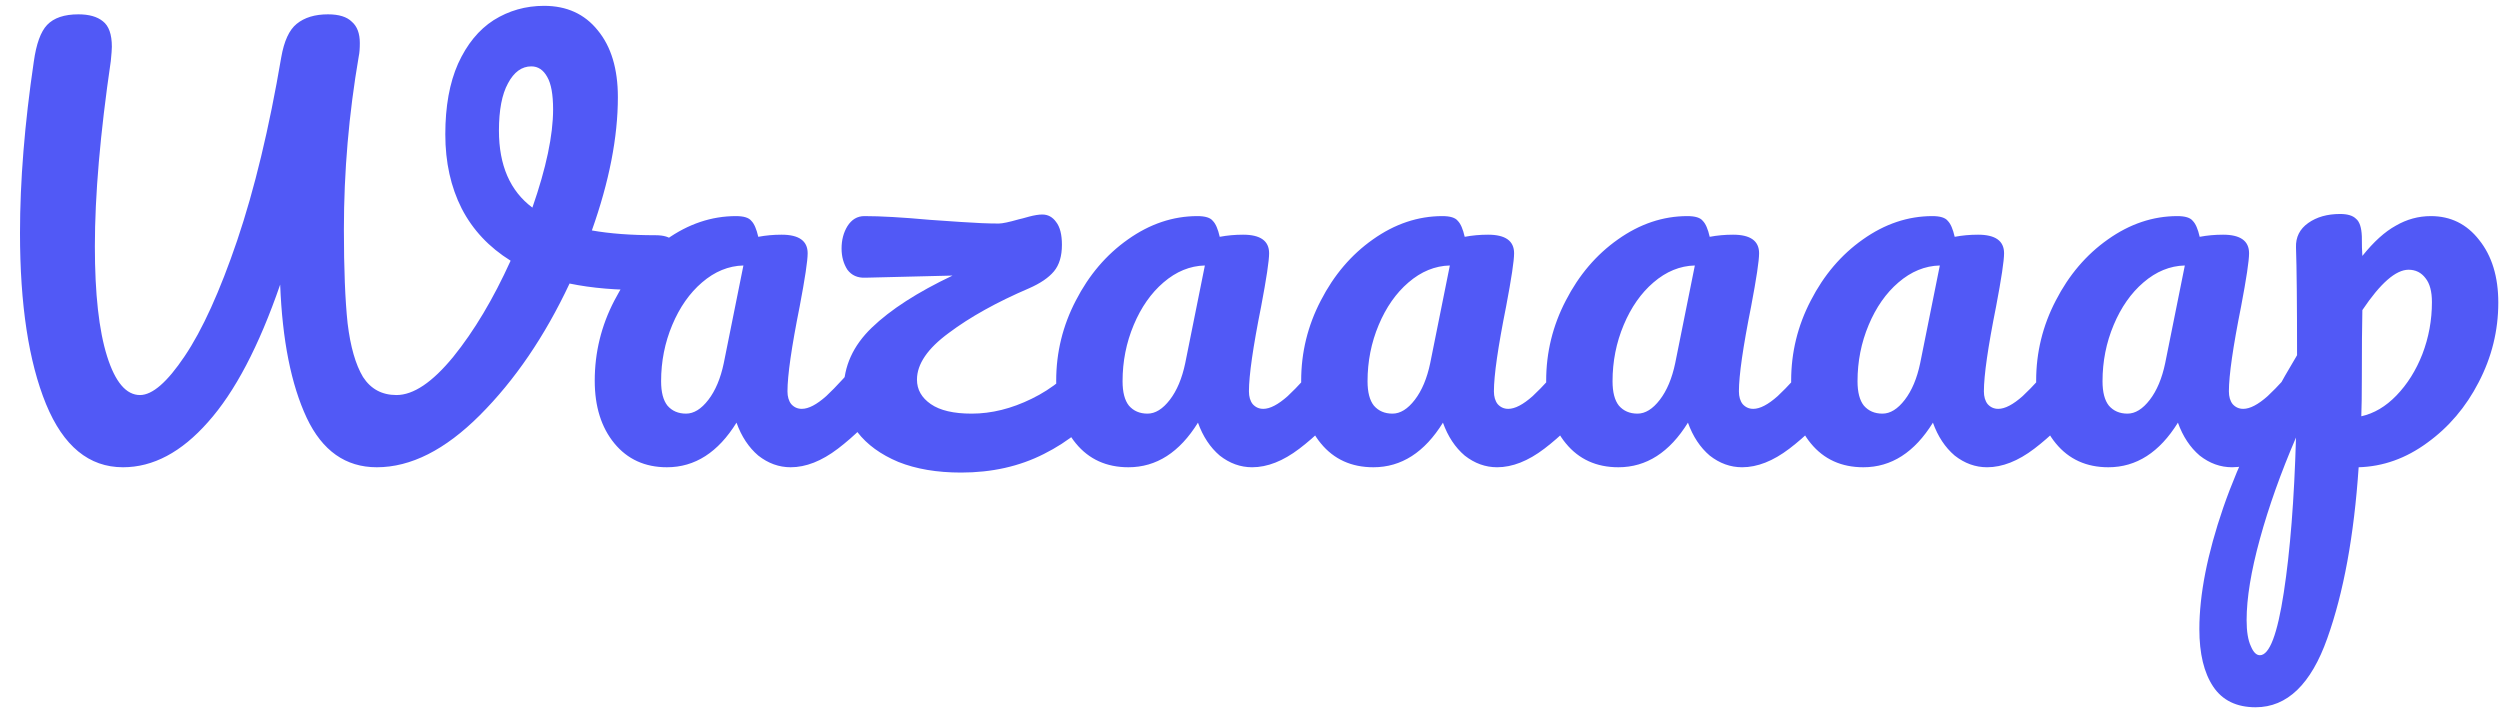 <svg width="113" height="32" viewBox="0 0 113 32" fill="none" xmlns="http://www.w3.org/2000/svg">
<path d="M29.632 10.632C30 10.632 30.264 10.712 30.424 10.872C30.6 11.032 30.688 11.24 30.688 11.496C30.688 11.912 30.56 12.28 30.304 12.6C30.064 12.92 29.68 13.088 29.152 13.104C27.888 13.12 26.752 13.024 25.744 12.816C24.624 15.2 23.272 17.184 21.688 18.768C20.12 20.336 18.568 21.12 17.032 21.12C15.624 21.12 14.568 20.376 13.864 18.888C13.16 17.384 12.76 15.376 12.664 12.864C11.704 15.648 10.616 17.72 9.4 19.08C8.2 20.44 6.92 21.12 5.56 21.12C4.024 21.12 2.864 20.168 2.08 18.264C1.296 16.344 0.904 13.768 0.904 10.536C0.904 8.184 1.112 5.6 1.528 2.784C1.64 1.984 1.84 1.432 2.128 1.128C2.432 0.808 2.904 0.648 3.544 0.648C4.024 0.648 4.392 0.752 4.648 0.96C4.92 1.168 5.056 1.552 5.056 2.112C5.056 2.224 5.04 2.44 5.008 2.76C4.528 6.04 4.288 8.832 4.288 11.136C4.288 13.28 4.472 14.936 4.84 16.104C5.208 17.272 5.704 17.856 6.328 17.856C6.888 17.856 7.56 17.272 8.344 16.104C9.144 14.92 9.936 13.176 10.72 10.872C11.504 8.552 12.168 5.792 12.712 2.592C12.84 1.856 13.072 1.352 13.408 1.08C13.76 0.792 14.232 0.648 14.824 0.648C15.32 0.648 15.68 0.76 15.904 0.984C16.144 1.192 16.264 1.512 16.264 1.944C16.264 2.2 16.248 2.4 16.216 2.544C15.768 5.152 15.544 7.76 15.544 10.368C15.544 12.144 15.6 13.56 15.712 14.616C15.84 15.672 16.072 16.48 16.408 17.04C16.76 17.584 17.264 17.856 17.92 17.856C18.688 17.856 19.544 17.28 20.488 16.128C21.432 14.96 22.296 13.512 23.08 11.784C22.104 11.176 21.368 10.392 20.872 9.432C20.376 8.456 20.128 7.336 20.128 6.072C20.128 4.808 20.32 3.744 20.704 2.88C21.104 2 21.64 1.344 22.312 0.912C23 0.48 23.76 0.264 24.592 0.264C25.616 0.264 26.424 0.632 27.016 1.368C27.624 2.104 27.928 3.112 27.928 4.392C27.928 6.2 27.536 8.208 26.752 10.416C27.568 10.56 28.528 10.632 29.632 10.632ZM22.552 5.904C22.552 7.472 23.056 8.632 24.064 9.384C24.688 7.592 25 6.112 25 4.944C25 4.272 24.912 3.784 24.736 3.48C24.56 3.16 24.32 3 24.016 3C23.584 3 23.232 3.256 22.96 3.768C22.688 4.264 22.552 4.976 22.552 5.904ZM30.146 21.12C29.154 21.12 28.362 20.76 27.77 20.04C27.178 19.32 26.882 18.376 26.882 17.208C26.882 15.928 27.178 14.72 27.77 13.584C28.362 12.432 29.146 11.512 30.122 10.824C31.114 10.12 32.162 9.768 33.266 9.768C33.618 9.768 33.85 9.84 33.962 9.984C34.09 10.112 34.194 10.352 34.274 10.704C34.61 10.64 34.962 10.608 35.33 10.608C36.114 10.608 36.506 10.888 36.506 11.448C36.506 11.784 36.386 12.584 36.146 13.848C35.778 15.688 35.594 16.968 35.594 17.688C35.594 17.928 35.65 18.12 35.762 18.264C35.89 18.408 36.05 18.48 36.242 18.48C36.546 18.48 36.914 18.288 37.346 17.904C37.778 17.504 38.362 16.864 39.098 15.984C39.29 15.76 39.506 15.648 39.746 15.648C39.954 15.648 40.114 15.744 40.226 15.936C40.354 16.128 40.418 16.392 40.418 16.728C40.418 17.368 40.266 17.864 39.962 18.216C39.306 19.032 38.61 19.72 37.874 20.28C37.138 20.84 36.426 21.12 35.738 21.12C35.21 21.12 34.722 20.944 34.274 20.592C33.842 20.224 33.514 19.728 33.29 19.104C32.458 20.448 31.41 21.12 30.146 21.12ZM31.01 18.696C31.362 18.696 31.698 18.488 32.018 18.072C32.338 17.656 32.57 17.104 32.714 16.416L33.602 12C32.93 12.016 32.306 12.272 31.73 12.768C31.17 13.248 30.722 13.888 30.386 14.688C30.05 15.488 29.882 16.336 29.882 17.232C29.882 17.728 29.978 18.096 30.17 18.336C30.378 18.576 30.658 18.696 31.01 18.696ZM49.775 15.648C49.983 15.648 50.143 15.744 50.255 15.936C50.383 16.128 50.447 16.392 50.447 16.728C50.447 17.32 50.295 17.816 49.991 18.216C49.239 19.192 48.303 19.96 47.183 20.52C46.079 21.08 44.831 21.36 43.439 21.36C42.351 21.36 41.407 21.2 40.607 20.88C39.807 20.544 39.191 20.096 38.759 19.536C38.343 18.96 38.135 18.32 38.135 17.616C38.135 16.56 38.559 15.624 39.407 14.808C40.255 13.992 41.471 13.208 43.055 12.456L39.119 12.552C38.767 12.568 38.495 12.448 38.303 12.192C38.127 11.92 38.039 11.6 38.039 11.232C38.039 10.848 38.127 10.512 38.303 10.224C38.495 9.92 38.751 9.768 39.071 9.768C39.807 9.768 40.791 9.824 42.023 9.936C42.279 9.952 42.743 9.984 43.415 10.032C44.103 10.08 44.679 10.104 45.143 10.104C45.303 10.104 45.607 10.04 46.055 9.912C46.135 9.896 46.287 9.856 46.511 9.792C46.751 9.728 46.951 9.696 47.111 9.696C47.367 9.696 47.575 9.808 47.735 10.032C47.911 10.256 47.999 10.6 47.999 11.064C47.999 11.576 47.879 11.976 47.639 12.264C47.399 12.552 47.023 12.808 46.511 13.032C45.055 13.656 43.847 14.328 42.887 15.048C41.927 15.752 41.447 16.456 41.447 17.16C41.447 17.608 41.655 17.976 42.071 18.264C42.487 18.552 43.103 18.696 43.919 18.696C44.815 18.696 45.719 18.472 46.631 18.024C47.559 17.576 48.391 16.896 49.127 15.984C49.319 15.76 49.535 15.648 49.775 15.648ZM51.004 21.12C50.012 21.12 49.22 20.76 48.628 20.04C48.036 19.32 47.74 18.376 47.74 17.208C47.74 15.928 48.036 14.72 48.628 13.584C49.22 12.432 50.004 11.512 50.98 10.824C51.972 10.12 53.02 9.768 54.124 9.768C54.476 9.768 54.708 9.84 54.82 9.984C54.948 10.112 55.052 10.352 55.132 10.704C55.468 10.64 55.82 10.608 56.188 10.608C56.972 10.608 57.364 10.888 57.364 11.448C57.364 11.784 57.244 12.584 57.004 13.848C56.636 15.688 56.452 16.968 56.452 17.688C56.452 17.928 56.508 18.12 56.62 18.264C56.748 18.408 56.908 18.48 57.1 18.48C57.404 18.48 57.772 18.288 58.204 17.904C58.636 17.504 59.22 16.864 59.956 15.984C60.148 15.76 60.364 15.648 60.604 15.648C60.812 15.648 60.972 15.744 61.084 15.936C61.212 16.128 61.276 16.392 61.276 16.728C61.276 17.368 61.124 17.864 60.82 18.216C60.164 19.032 59.468 19.72 58.732 20.28C57.996 20.84 57.284 21.12 56.596 21.12C56.068 21.12 55.58 20.944 55.132 20.592C54.7 20.224 54.372 19.728 54.148 19.104C53.316 20.448 52.268 21.12 51.004 21.12ZM51.868 18.696C52.22 18.696 52.556 18.488 52.876 18.072C53.196 17.656 53.428 17.104 53.572 16.416L54.46 12C53.788 12.016 53.164 12.272 52.588 12.768C52.028 13.248 51.58 13.888 51.244 14.688C50.908 15.488 50.74 16.336 50.74 17.232C50.74 17.728 50.836 18.096 51.028 18.336C51.236 18.576 51.516 18.696 51.868 18.696ZM62.077 21.12C61.085 21.12 60.293 20.76 59.701 20.04C59.109 19.32 58.813 18.376 58.813 17.208C58.813 15.928 59.109 14.72 59.701 13.584C60.293 12.432 61.077 11.512 62.053 10.824C63.045 10.12 64.093 9.768 65.197 9.768C65.549 9.768 65.781 9.84 65.893 9.984C66.021 10.112 66.125 10.352 66.205 10.704C66.541 10.64 66.893 10.608 67.261 10.608C68.045 10.608 68.437 10.888 68.437 11.448C68.437 11.784 68.317 12.584 68.077 13.848C67.709 15.688 67.525 16.968 67.525 17.688C67.525 17.928 67.581 18.12 67.693 18.264C67.821 18.408 67.981 18.48 68.173 18.48C68.477 18.48 68.845 18.288 69.277 17.904C69.709 17.504 70.293 16.864 71.029 15.984C71.221 15.76 71.437 15.648 71.677 15.648C71.885 15.648 72.045 15.744 72.157 15.936C72.285 16.128 72.349 16.392 72.349 16.728C72.349 17.368 72.197 17.864 71.893 18.216C71.237 19.032 70.541 19.72 69.805 20.28C69.069 20.84 68.357 21.12 67.669 21.12C67.141 21.12 66.653 20.944 66.205 20.592C65.773 20.224 65.445 19.728 65.221 19.104C64.389 20.448 63.341 21.12 62.077 21.12ZM62.941 18.696C63.293 18.696 63.629 18.488 63.949 18.072C64.269 17.656 64.501 17.104 64.645 16.416L65.533 12C64.861 12.016 64.237 12.272 63.661 12.768C63.101 13.248 62.653 13.888 62.317 14.688C61.981 15.488 61.813 16.336 61.813 17.232C61.813 17.728 61.909 18.096 62.101 18.336C62.309 18.576 62.589 18.696 62.941 18.696ZM73.151 21.12C72.159 21.12 71.367 20.76 70.775 20.04C70.183 19.32 69.887 18.376 69.887 17.208C69.887 15.928 70.183 14.72 70.775 13.584C71.367 12.432 72.151 11.512 73.127 10.824C74.119 10.12 75.167 9.768 76.271 9.768C76.623 9.768 76.855 9.84 76.967 9.984C77.095 10.112 77.199 10.352 77.279 10.704C77.615 10.64 77.967 10.608 78.335 10.608C79.119 10.608 79.511 10.888 79.511 11.448C79.511 11.784 79.391 12.584 79.151 13.848C78.783 15.688 78.599 16.968 78.599 17.688C78.599 17.928 78.655 18.12 78.767 18.264C78.895 18.408 79.055 18.48 79.247 18.48C79.551 18.48 79.919 18.288 80.351 17.904C80.783 17.504 81.367 16.864 82.103 15.984C82.295 15.76 82.511 15.648 82.751 15.648C82.959 15.648 83.119 15.744 83.231 15.936C83.359 16.128 83.423 16.392 83.423 16.728C83.423 17.368 83.271 17.864 82.967 18.216C82.311 19.032 81.615 19.72 80.879 20.28C80.143 20.84 79.431 21.12 78.743 21.12C78.215 21.12 77.727 20.944 77.279 20.592C76.847 20.224 76.519 19.728 76.295 19.104C75.463 20.448 74.415 21.12 73.151 21.12ZM74.015 18.696C74.367 18.696 74.703 18.488 75.023 18.072C75.343 17.656 75.575 17.104 75.719 16.416L76.607 12C75.935 12.016 75.311 12.272 74.735 12.768C74.175 13.248 73.727 13.888 73.391 14.688C73.055 15.488 72.887 16.336 72.887 17.232C72.887 17.728 72.983 18.096 73.175 18.336C73.383 18.576 73.663 18.696 74.015 18.696ZM84.224 21.12C83.232 21.12 82.44 20.76 81.848 20.04C81.256 19.32 80.96 18.376 80.96 17.208C80.96 15.928 81.256 14.72 81.848 13.584C82.44 12.432 83.224 11.512 84.2 10.824C85.192 10.12 86.24 9.768 87.344 9.768C87.696 9.768 87.928 9.84 88.04 9.984C88.168 10.112 88.272 10.352 88.352 10.704C88.688 10.64 89.04 10.608 89.408 10.608C90.192 10.608 90.584 10.888 90.584 11.448C90.584 11.784 90.464 12.584 90.224 13.848C89.856 15.688 89.672 16.968 89.672 17.688C89.672 17.928 89.728 18.12 89.84 18.264C89.968 18.408 90.128 18.48 90.32 18.48C90.624 18.48 90.992 18.288 91.424 17.904C91.856 17.504 92.44 16.864 93.176 15.984C93.368 15.76 93.584 15.648 93.824 15.648C94.032 15.648 94.192 15.744 94.304 15.936C94.432 16.128 94.496 16.392 94.496 16.728C94.496 17.368 94.344 17.864 94.04 18.216C93.384 19.032 92.688 19.72 91.952 20.28C91.216 20.84 90.504 21.12 89.816 21.12C89.288 21.12 88.8 20.944 88.352 20.592C87.92 20.224 87.592 19.728 87.368 19.104C86.536 20.448 85.488 21.12 84.224 21.12ZM85.088 18.696C85.44 18.696 85.776 18.488 86.096 18.072C86.416 17.656 86.648 17.104 86.792 16.416L87.68 12C87.008 12.016 86.384 12.272 85.808 12.768C85.248 13.248 84.8 13.888 84.464 14.688C84.128 15.488 83.96 16.336 83.96 17.232C83.96 17.728 84.056 18.096 84.248 18.336C84.456 18.576 84.736 18.696 85.088 18.696ZM95.298 21.12C94.306 21.12 93.514 20.76 92.922 20.04C92.33 19.32 92.034 18.376 92.034 17.208C92.034 15.928 92.33 14.72 92.922 13.584C93.514 12.432 94.298 11.512 95.274 10.824C96.266 10.12 97.314 9.768 98.418 9.768C98.77 9.768 99.002 9.84 99.114 9.984C99.242 10.112 99.346 10.352 99.426 10.704C99.762 10.64 100.114 10.608 100.482 10.608C101.266 10.608 101.658 10.888 101.658 11.448C101.658 11.784 101.538 12.584 101.298 13.848C100.93 15.688 100.746 16.968 100.746 17.688C100.746 17.928 100.802 18.12 100.914 18.264C101.042 18.408 101.202 18.48 101.394 18.48C101.698 18.48 102.066 18.288 102.498 17.904C102.93 17.504 103.514 16.864 104.25 15.984C104.442 15.76 104.658 15.648 104.898 15.648C105.106 15.648 105.266 15.744 105.378 15.936C105.506 16.128 105.57 16.392 105.57 16.728C105.57 17.368 105.418 17.864 105.114 18.216C104.458 19.032 103.762 19.72 103.026 20.28C102.29 20.84 101.578 21.12 100.89 21.12C100.362 21.12 99.874 20.944 99.426 20.592C98.994 20.224 98.666 19.728 98.442 19.104C97.61 20.448 96.562 21.12 95.298 21.12ZM96.162 18.696C96.514 18.696 96.85 18.488 97.17 18.072C97.49 17.656 97.722 17.104 97.866 16.416L98.754 12C98.082 12.016 97.458 12.272 96.882 12.768C96.322 13.248 95.874 13.888 95.538 14.688C95.202 15.488 95.034 16.336 95.034 17.232C95.034 17.728 95.13 18.096 95.322 18.336C95.53 18.576 95.81 18.696 96.162 18.696ZM112.923 13.68C112.923 14.944 112.627 16.144 112.035 17.28C111.459 18.4 110.683 19.312 109.707 20.016C108.747 20.72 107.715 21.088 106.611 21.12C106.403 24.208 105.931 26.784 105.195 28.848C104.459 30.928 103.379 31.968 101.955 31.968C101.091 31.968 100.451 31.656 100.035 31.032C99.619 30.408 99.411 29.544 99.411 28.44C99.411 26.872 99.771 25.04 100.491 22.944C101.211 20.864 102.323 18.568 103.827 16.056C103.827 13.72 103.811 12.096 103.779 11.184C103.763 10.72 103.947 10.352 104.331 10.08C104.715 9.808 105.195 9.672 105.771 9.672C106.107 9.672 106.347 9.744 106.491 9.888C106.651 10.016 106.739 10.28 106.755 10.68C106.755 11.08 106.763 11.376 106.779 11.568C107.291 10.928 107.795 10.472 108.291 10.2C108.787 9.912 109.315 9.768 109.875 9.768C110.771 9.768 111.499 10.128 112.059 10.848C112.635 11.568 112.923 12.512 112.923 13.68ZM106.731 18.816C107.307 18.688 107.835 18.376 108.315 17.88C108.811 17.368 109.203 16.744 109.491 16.008C109.779 15.256 109.923 14.472 109.923 13.656C109.923 13.176 109.827 12.816 109.635 12.576C109.443 12.32 109.187 12.192 108.867 12.192C108.291 12.192 107.595 12.8 106.779 14.016C106.763 14.72 106.755 15.752 106.755 17.112C106.755 17.848 106.747 18.416 106.731 18.816ZM102.147 29.616C102.579 29.616 102.939 28.672 103.227 26.784C103.515 24.912 103.699 22.576 103.779 19.776C103.091 21.376 102.547 22.904 102.147 24.36C101.747 25.816 101.547 27.04 101.547 28.032C101.547 28.544 101.611 28.936 101.739 29.208C101.851 29.48 101.987 29.616 102.147 29.616Z" fill="#5159F6"/>
</svg>
